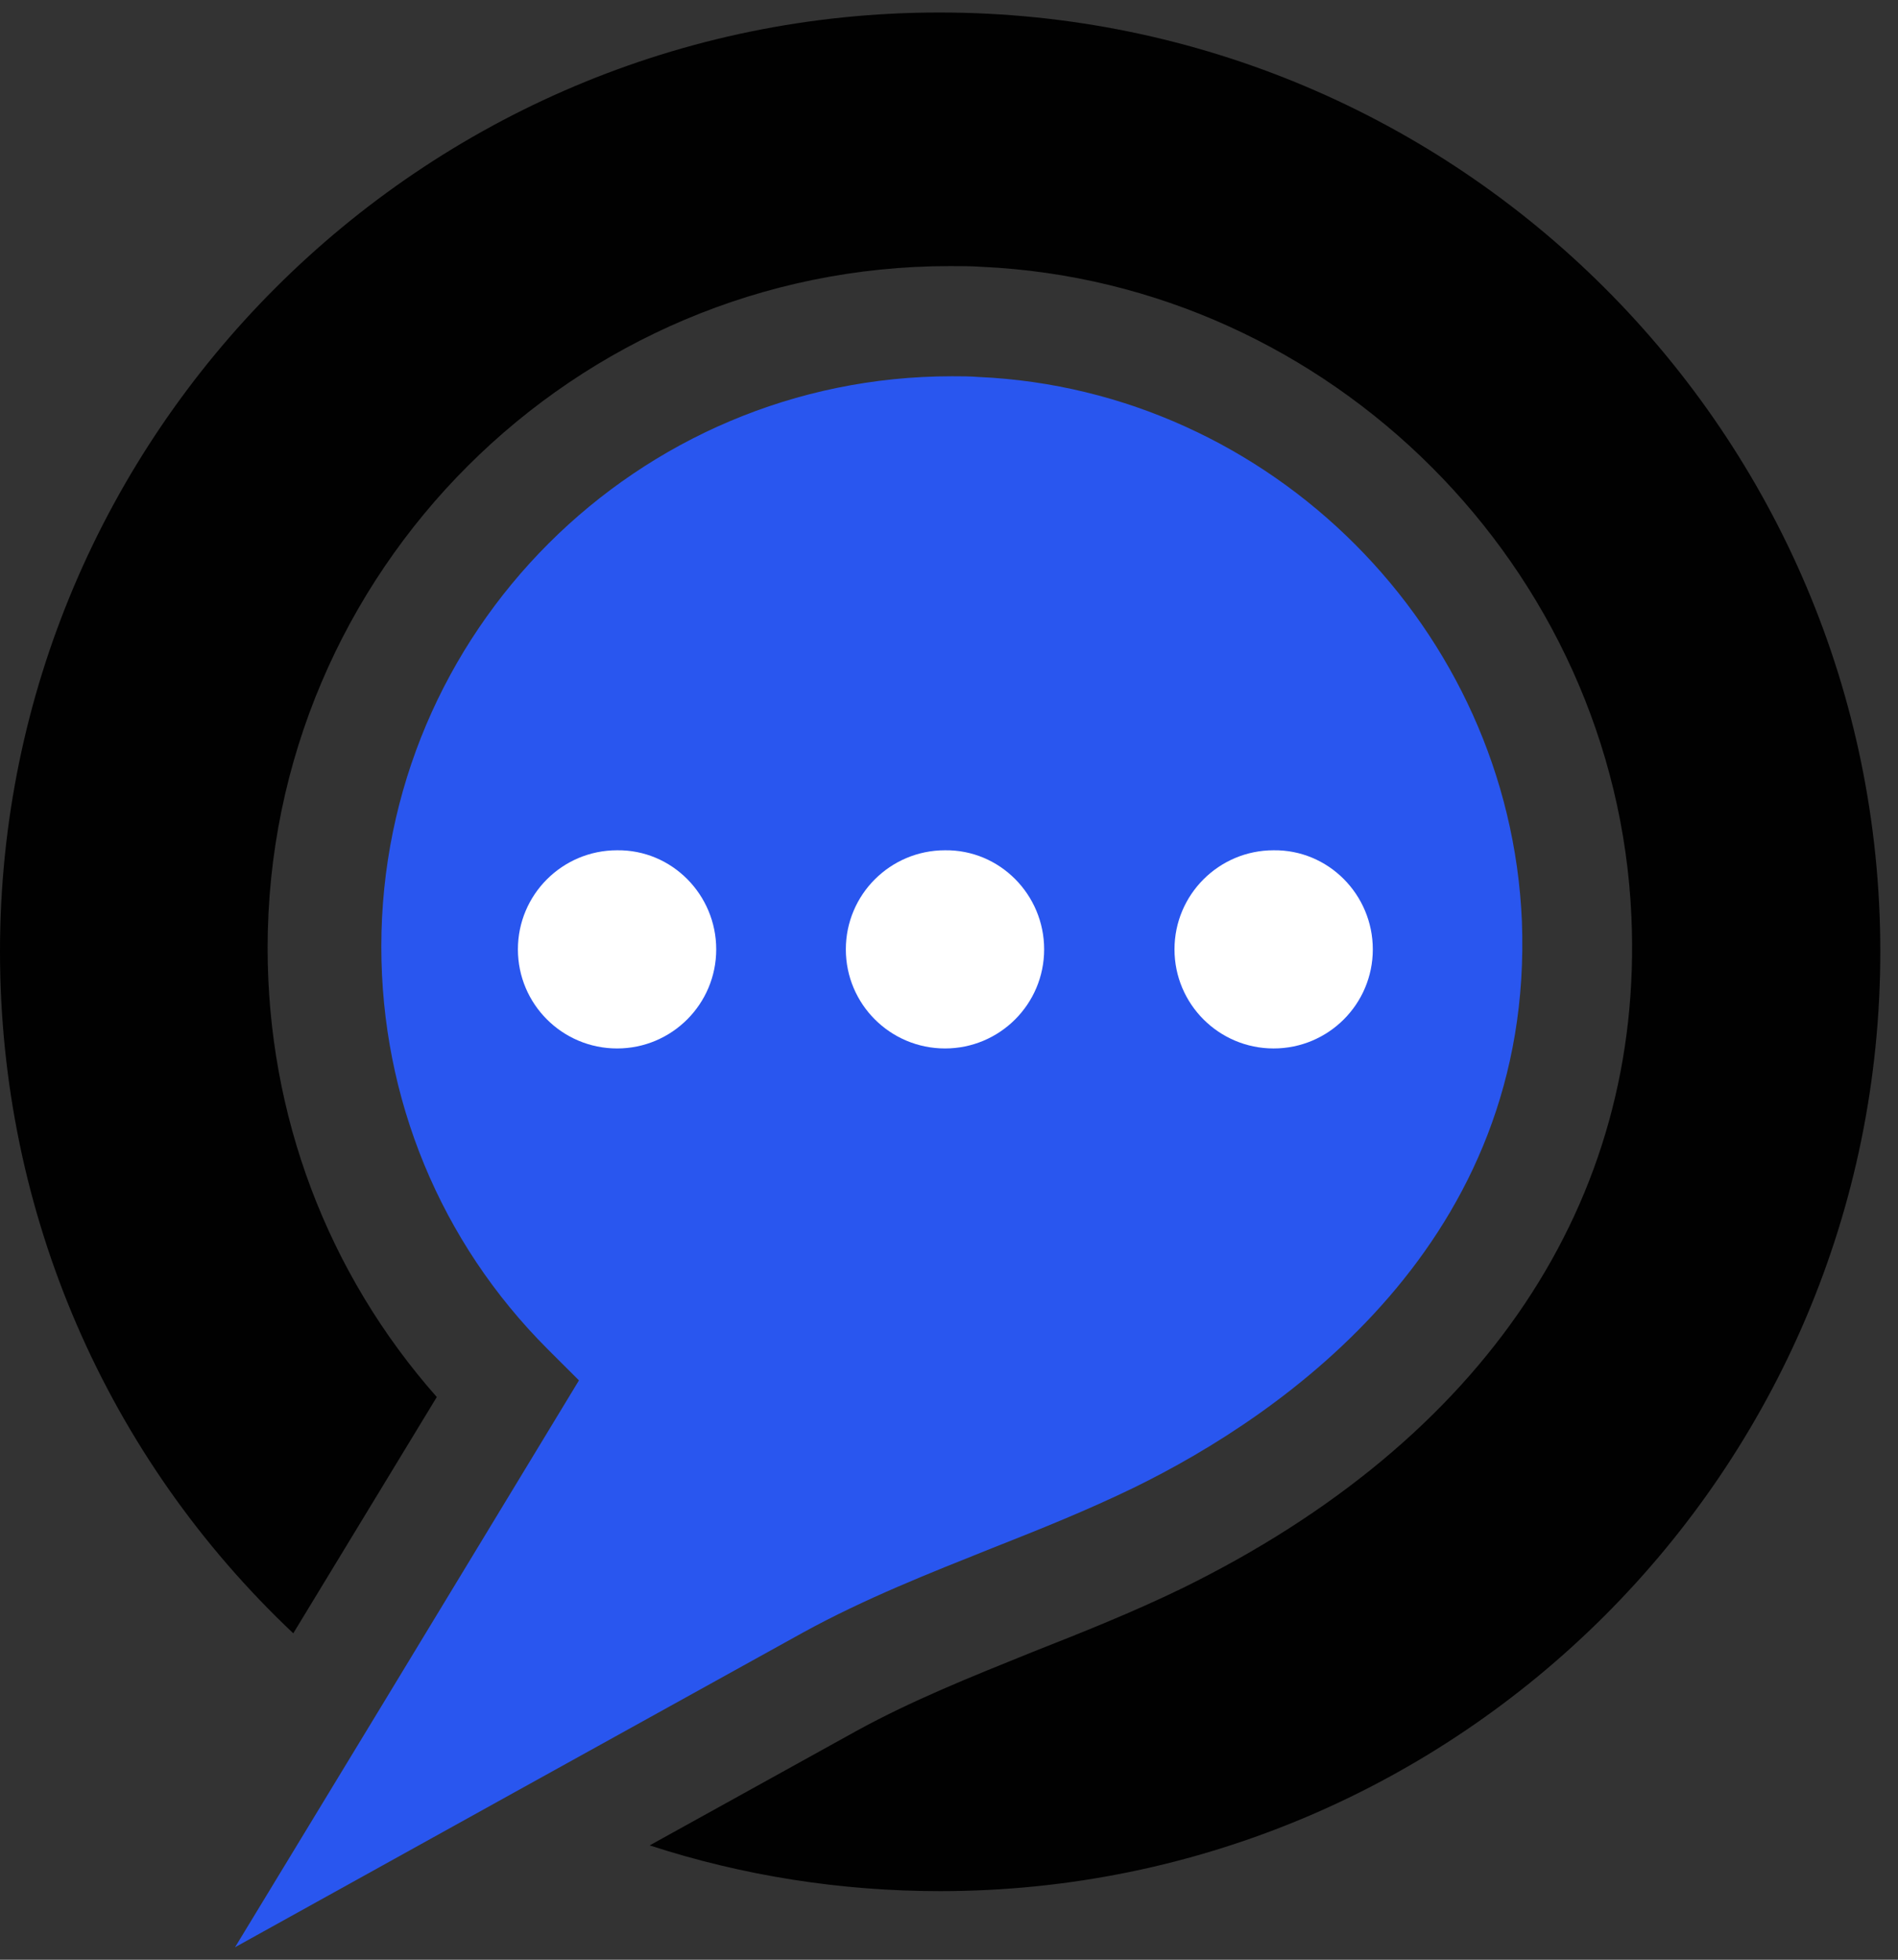 <svg width="31" height="32" viewBox="0 0 31 32" fill="none" xmlns="http://www.w3.org/2000/svg">
<rect x="0" y="0" width="31" height="32" fill="#333333" stroke="none"/>
<path d="M30.711 15.536C30.711 24 23.826 30.88 15.355 30.88C13.736 30.88 12.139 30.631 10.611 30.133L13.985 28.266C14.891 27.768 15.854 27.383 16.862 26.976C17.666 26.659 18.492 26.331 19.308 25.935C24.245 23.513 26.85 19.621 26.646 14.97C26.397 9.279 21.731 4.617 16.035 4.357C15.865 4.345 15.684 4.345 15.514 4.345C9.376 4.345 4.371 9.335 4.371 15.479C4.371 18.206 5.345 20.786 7.134 22.812L4.79 26.67C1.744 23.796 0 19.813 0 15.536C0 7.084 6.885 0.204 15.344 0.204C23.826 0.204 30.711 7.084 30.711 15.536Z" fill="#010101"/>
<path d="M18.515 24.294C17.768 24.656 17.009 24.962 16.205 25.279C15.186 25.686 14.121 26.105 13.113 26.659L8.391 29.273L3.839 31.796L6.217 27.881L9.456 22.54L8.946 22.031C7.191 20.277 6.228 17.935 6.228 15.457C6.228 10.32 10.407 6.144 15.548 6.144C15.695 6.144 15.842 6.144 15.99 6.156C20.757 6.371 24.653 10.274 24.857 15.038C25.06 20.277 20.972 23.095 18.515 24.294Z" fill="#2956EF"/>
<path d="M11.698 15.502C11.698 16.396 10.973 17.12 10.079 17.12C9.184 17.12 8.459 16.396 8.459 15.502C8.459 14.608 9.184 13.884 10.079 13.884C10.973 13.873 11.698 14.608 11.698 15.502Z" fill="white"/>
<path d="M17.054 15.502C17.054 16.396 16.329 17.12 15.435 17.12C14.54 17.12 13.815 16.396 13.815 15.502C13.815 14.608 14.54 13.884 15.435 13.884C16.329 13.873 17.054 14.608 17.054 15.502Z" fill="white"/>
<path d="M22.422 15.502C22.422 16.396 21.697 17.12 20.802 17.12C19.908 17.12 19.183 16.396 19.183 15.502C19.183 14.608 19.908 13.884 20.802 13.884C21.697 13.873 22.422 14.608 22.422 15.502Z" fill="white"/>
</svg>
